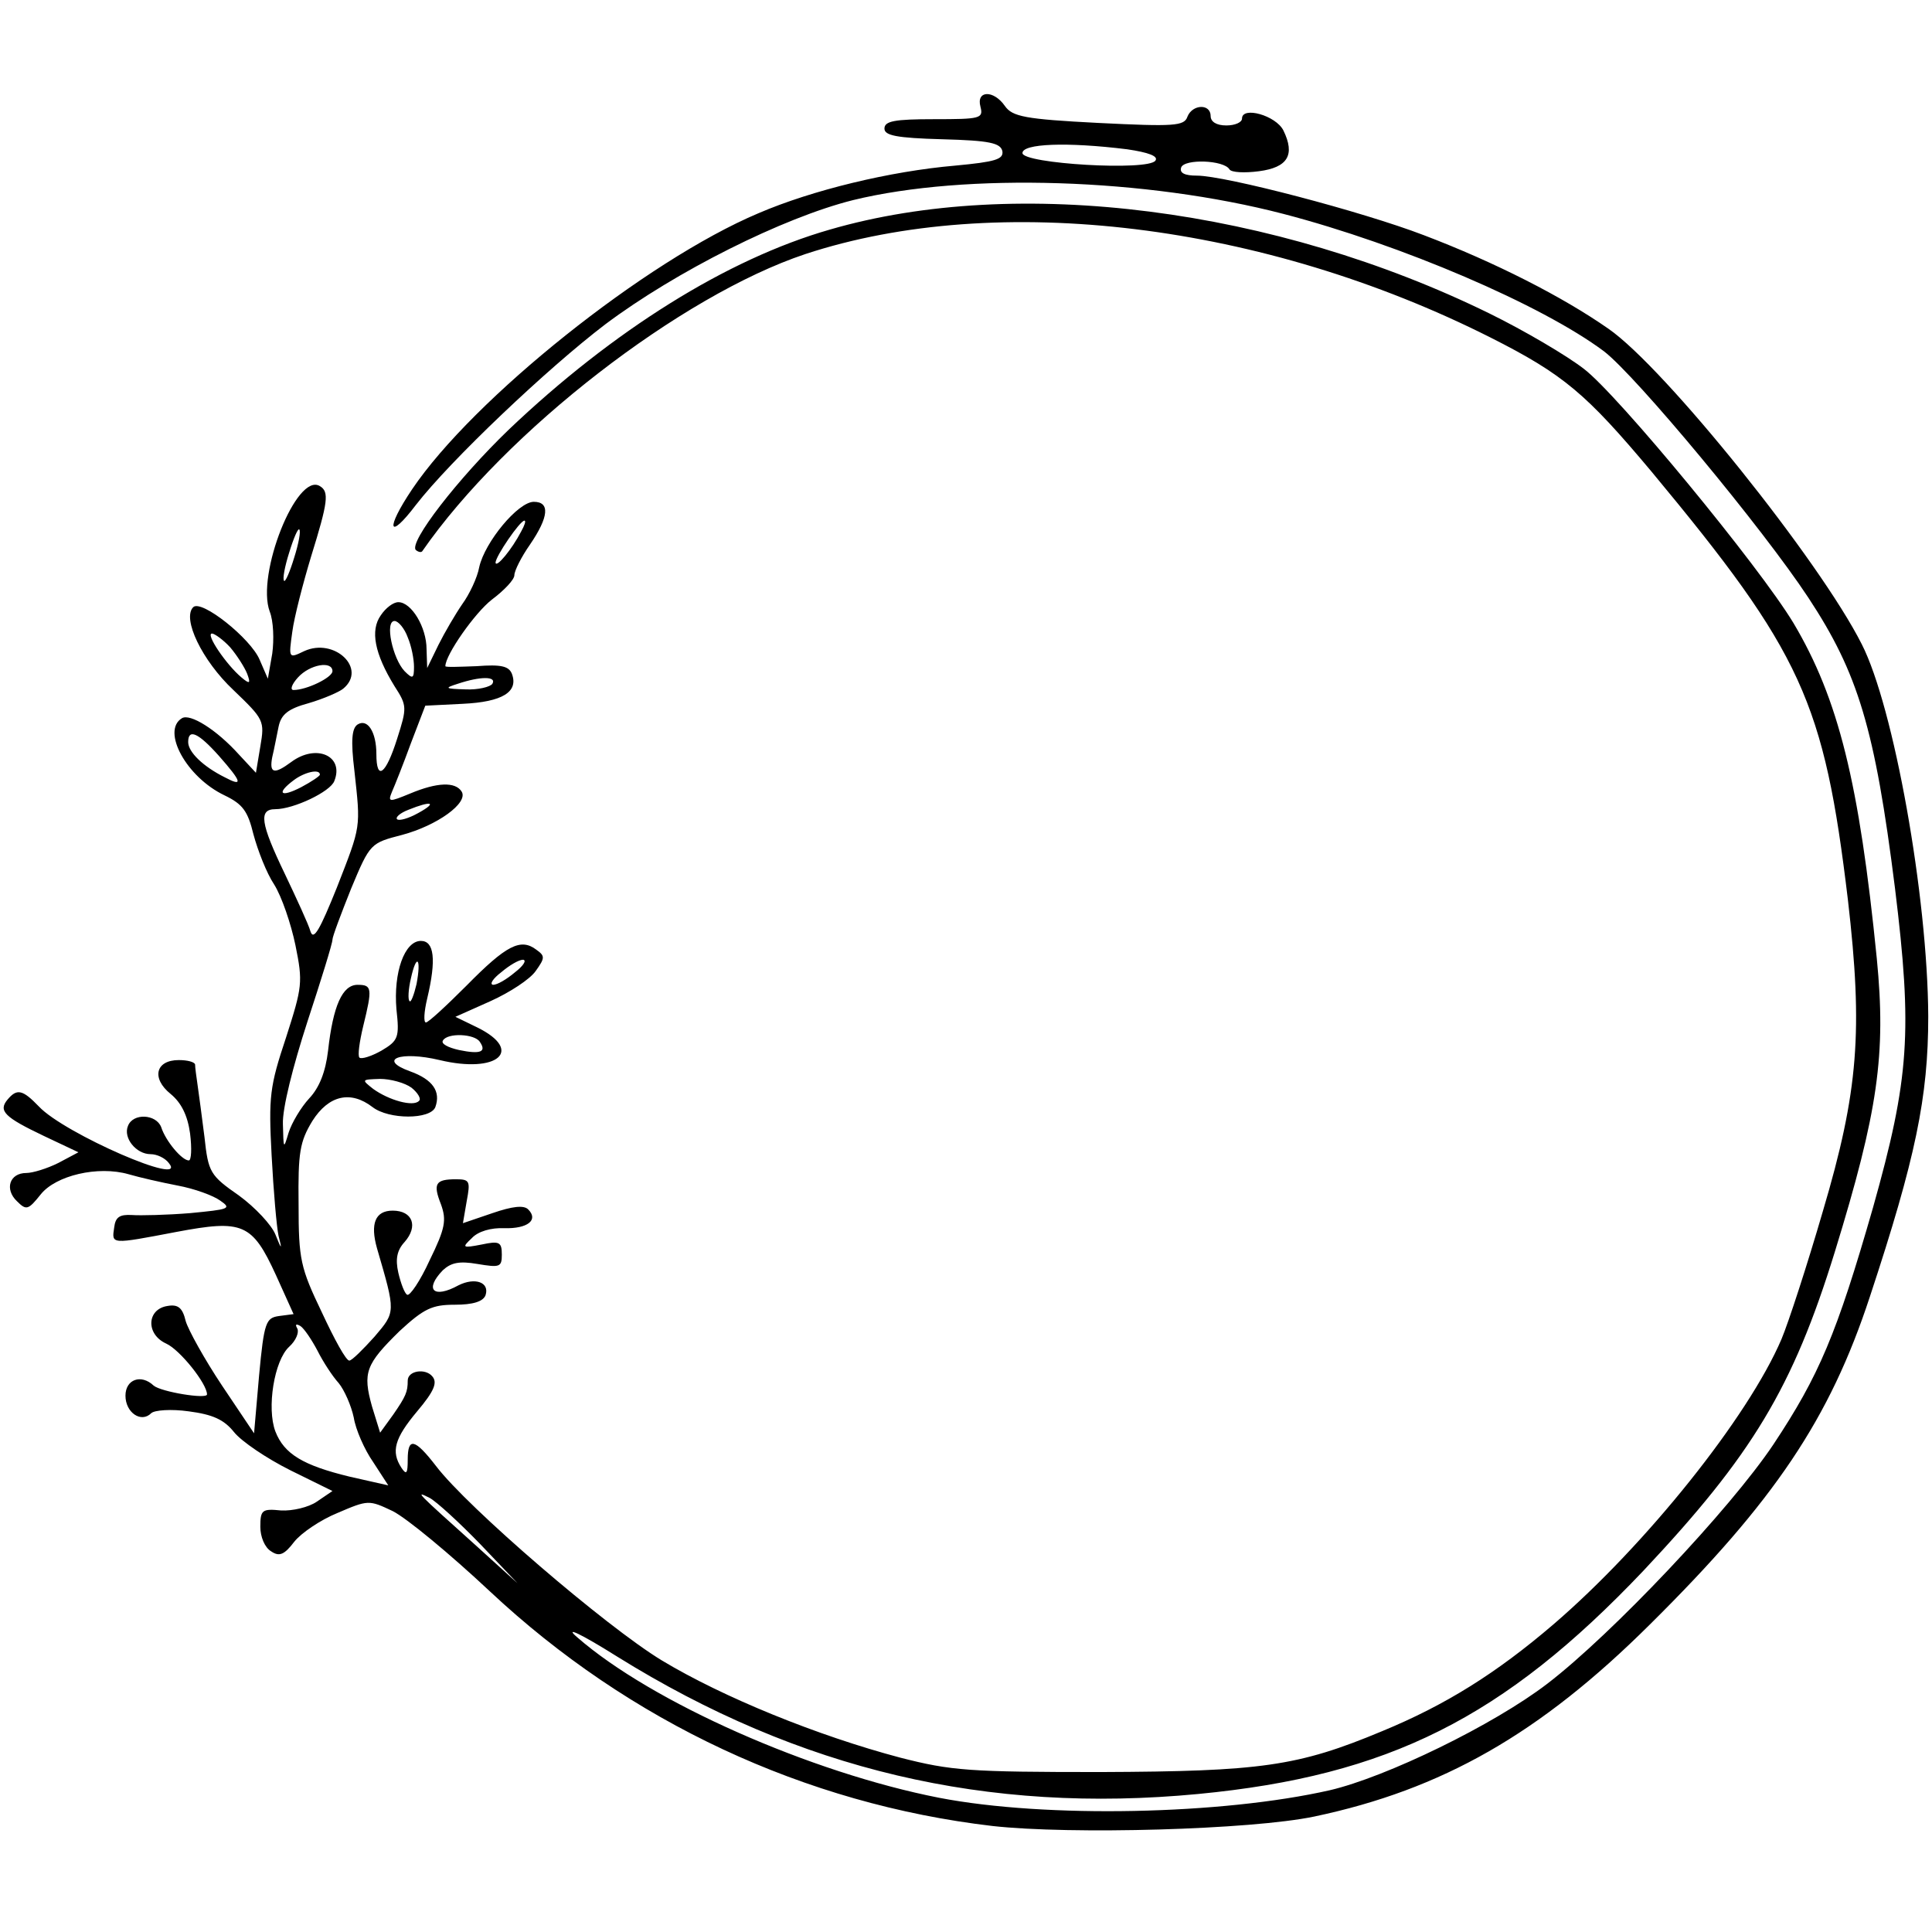 <?xml version="1.0" standalone="no"?>
<!DOCTYPE svg PUBLIC "-//W3C//DTD SVG 20010904//EN"
 "http://www.w3.org/TR/2001/REC-SVG-20010904/DTD/svg10.dtd">
<svg version="1.0" xmlns="http://www.w3.org/2000/svg"
 width="308pt" height="308pt" viewBox="0 0 308 308"
 preserveAspectRatio="xMidYMid meet">
<g transform="translate(0,308) scale(0.1,-0.1)"
fill="#000000" stroke="none">
<path d="M1563 2910 c5 -19 0 -20 -74 -20 -63 0 -79 -3 -79 -15 0 -11 19 -15
92 -17 76 -2 93 -6 96 -19 2 -13 -11 -17 -75 -23 -104 -9 -228 -39 -314 -76
-180 -76 -455 -296 -552 -440 -43 -64 -38 -83 6 -25 55 71 210 218 302 288
112 84 283 170 395 198 180 44 467 35 686 -22 188 -49 412 -145 511 -219 51
-39 253 -282 326 -393 79 -120 106 -208 138 -463 28 -228 23 -303 -35 -509
-58 -202 -86 -268 -159 -378 -69 -103 -257 -302 -360 -381 -86 -66 -257 -149
-347 -170 -172 -39 -452 -45 -623 -12 -204 40 -458 152 -577 256 -21 18 5 6
64 -31 291 -181 590 -251 926 -219 303 29 487 121 710 356 173 184 238 291
305 508 69 224 82 315 67 468 -28 280 -61 414 -133 535 -55 91 -280 364 -334
405 -27 21 -95 61 -150 88 -342 168 -753 221 -1052 134 -164 -47 -346 -161
-512 -319 -81 -78 -160 -180 -148 -192 4 -3 8 -4 10 -2 133 192 413 408 611
474 307 101 731 49 1092 -133 117 -59 153 -90 257 -214 240 -289 275 -366 313
-683 24 -208 17 -304 -40 -496 -25 -86 -55 -178 -66 -204 -53 -124 -216 -328
-364 -455 -90 -77 -171 -128 -273 -170 -134 -56 -193 -64 -448 -65 -210 0
-238 2 -320 23 -132 35 -282 96 -380 155 -89 54 -310 244 -360 310 -34 44 -45
46 -45 10 0 -22 -2 -25 -10 -13 -17 26 -11 47 25 90 27 32 33 46 24 56 -11 13
-39 9 -39 -7 0 -18 -3 -25 -23 -54 l-21 -29 -13 42 c-15 54 -10 67 44 120 39
36 52 42 88 42 29 0 45 5 49 15 7 21 -17 29 -43 16 -40 -22 -55 -7 -25 24 13
12 26 15 55 10 36 -6 39 -5 39 15 0 20 -4 22 -32 16 -31 -6 -32 -5 -16 10 10
11 31 17 52 16 37 -1 55 13 38 30 -7 7 -25 5 -57 -6 l-47 -16 6 35 c6 32 5 35
-17 35 -33 0 -37 -7 -24 -40 9 -25 7 -38 -18 -89 -15 -33 -32 -58 -36 -55 -4
2 -10 18 -14 35 -5 22 -2 36 10 49 22 25 13 50 -19 50 -28 0 -36 -21 -25 -60
30 -103 30 -101 -4 -141 -18 -20 -36 -38 -40 -38 -5 -1 -24 34 -44 77 -34 71
-37 84 -37 172 -1 83 2 100 22 133 26 41 61 49 96 22 26 -20 92 -20 100 0 9
25 -4 44 -40 57 -53 19 -16 33 47 18 92 -22 135 15 60 52 l-35 17 56 25 c31
14 63 35 72 48 15 21 15 24 1 34 -25 19 -48 7 -111 -57 -32 -32 -61 -59 -65
-59 -4 0 -3 17 2 38 15 63 11 92 -10 92 -26 0 -44 -50 -39 -109 5 -45 3 -50
-24 -66 -16 -9 -32 -14 -35 -11 -3 3 0 25 6 50 15 61 14 66 -9 66 -24 0 -39
-33 -47 -105 -4 -34 -14 -59 -30 -76 -13 -14 -28 -39 -33 -55 -8 -27 -8 -26
-9 14 -1 25 16 92 39 163 22 67 40 125 40 131 0 5 14 42 30 82 30 72 31 72 81
85 56 15 106 51 95 69 -10 16 -39 15 -82 -3 -34 -14 -36 -14 -29 3 4 9 18 44
30 77 l23 60 60 3 c63 3 89 19 78 48 -5 12 -17 15 -56 12 -28 -1 -50 -2 -50 0
0 18 47 85 74 106 20 15 36 32 36 39 0 7 11 29 25 49 30 44 32 68 6 68 -25 0
-78 -64 -87 -104 -3 -17 -16 -44 -27 -59 -11 -16 -28 -45 -38 -65 l-18 -37 -1
30 c0 35 -24 75 -45 75 -8 0 -20 -9 -28 -21 -17 -24 -10 -61 22 -113 20 -31
20 -34 4 -84 -18 -57 -33 -68 -33 -24 0 35 -14 57 -30 47 -9 -6 -11 -25 -5
-74 10 -92 11 -86 -28 -186 -27 -67 -37 -85 -42 -70 -3 11 -22 52 -41 92 -39
81 -42 103 -15 103 29 0 88 28 94 45 16 40 -29 60 -69 30 -27 -20 -35 -18 -30
8 3 12 7 34 10 48 4 20 15 29 48 38 24 7 49 18 55 23 39 32 -14 82 -62 60 -25
-12 -25 -12 -19 31 3 23 17 77 30 120 27 87 29 103 14 112 -37 23 -102 -141
-80 -200 6 -15 7 -45 4 -67 l-7 -40 -13 30 c-14 34 -93 97 -106 84 -18 -18 14
-85 64 -132 49 -47 50 -49 43 -90 l-7 -42 -27 29 c-36 40 -78 66 -91 58 -33
-20 7 -94 68 -123 29 -14 37 -25 46 -62 7 -26 21 -62 33 -80 12 -19 27 -63 34
-97 12 -59 11 -66 -15 -147 -26 -78 -28 -94 -23 -188 3 -57 8 -114 11 -128 6
-23 5 -23 -5 2 -6 15 -32 43 -58 62 -46 32 -49 37 -55 93 -4 32 -9 69 -11 83
-2 14 -4 28 -4 33 -1 4 -12 7 -26 7 -37 0 -44 -29 -13 -54 17 -14 27 -34 31
-63 3 -24 2 -43 -2 -43 -11 0 -37 31 -44 53 -8 21 -45 23 -53 2 -8 -19 13 -45
36 -45 10 0 23 -6 29 -14 33 -40 -167 47 -207 90 -26 27 -35 29 -50 11 -15
-18 -5 -28 58 -58 l55 -26 -32 -17 c-18 -9 -41 -16 -51 -16 -27 0 -35 -26 -15
-45 15 -15 18 -14 38 11 24 30 91 46 140 32 17 -5 52 -13 78 -18 27 -5 57 -16
68 -24 19 -13 14 -14 -48 -20 -37 -3 -79 -4 -93 -3 -19 1 -26 -3 -28 -20 -4
-27 -6 -27 99 -7 106 20 121 14 159 -69 l28 -62 -23 -3 c-21 -3 -24 -9 -32
-95 l-8 -92 -51 76 c-28 42 -54 89 -58 103 -5 21 -12 27 -29 24 -33 -5 -35
-45 -2 -60 22 -10 65 -64 65 -81 0 -8 -73 4 -85 14 -20 19 -45 10 -45 -16 0
-27 25 -44 41 -28 5 5 32 7 60 3 38 -5 56 -13 72 -33 12 -15 52 -42 90 -61
l67 -33 -25 -17 c-13 -9 -39 -15 -57 -14 -30 3 -33 1 -33 -26 0 -16 7 -33 17
-39 13 -9 21 -6 37 15 11 14 42 35 69 46 49 21 50 21 88 3 22 -11 91 -68 155
-128 222 -208 502 -339 801 -374 125 -14 412 -6 513 15 204 43 360 132 535
306 199 197 287 328 351 523 73 221 93 318 93 447 -1 192 -55 493 -106 593
-67 133 -314 441 -404 503 -73 51 -181 106 -294 149 -99 38 -317 95 -362 95
-19 0 -28 4 -25 13 5 14 68 12 77 -3 3 -5 24 -6 47 -3 46 6 58 26 39 65 -12
24 -66 39 -66 19 0 -6 -11 -11 -25 -11 -16 0 -25 6 -25 15 0 20 -29 19 -37 -1
-5 -15 -21 -16 -142 -10 -117 6 -137 10 -149 27 -18 26 -46 25 -39 -1z m234
-68 c34 -5 50 -11 45 -18 -11 -17 -212 -5 -212 12 0 15 70 18 167 6z m-966
-609 c-15 -29 -40 -59 -41 -50 0 10 39 67 46 67 3 0 0 -8 -5 -17z m-362 -42
c-7 -23 -14 -39 -16 -37 -3 2 1 23 8 45 7 23 14 39 16 37 3 -2 -1 -23 -8 -45z
m181 -127 c6 -14 10 -35 10 -47 0 -19 -2 -20 -15 -7 -19 20 -32 80 -16 80 6 0
16 -12 21 -26z m-283 -16 c11 -13 23 -32 27 -42 6 -16 4 -17 -9 -6 -24 20 -58
70 -47 70 4 0 18 -10 29 -22z m163 -38 c0 -10 -41 -30 -62 -30 -6 0 -3 9 7 20
19 21 55 27 55 10z m255 -20 c-3 -5 -23 -10 -43 -9 -33 1 -34 2 -12 9 36 12
62 12 55 0z m-436 -115 c37 -42 39 -50 9 -34 -34 17 -58 40 -58 56 0 22 16 15
49 -22z m161 -30 c0 -2 -13 -11 -30 -20 -33 -17 -40 -10 -12 11 17 13 42 19
42 9z m157 -61 c-16 -9 -31 -13 -34 -10 -3 3 5 10 18 15 37 15 47 12 16 -5z
m-3 -273 c-4 -17 -9 -30 -11 -27 -3 2 -2 19 2 36 9 41 17 33 9 -9z m157 19
c-13 -11 -28 -20 -35 -20 -6 1 0 10 13 20 13 11 28 20 35 20 6 -1 0 -10 -13
-20z m-56 -111 c11 -16 1 -20 -33 -13 -18 4 -29 10 -26 15 7 13 51 11 59 -2z
m-109 -73 c10 -8 16 -18 12 -21 -9 -10 -48 1 -73 19 -19 15 -19 15 11 16 16 0
39 -6 50 -14z m-150 -419 c9 -18 24 -41 34 -52 9 -11 20 -36 24 -55 3 -19 17
-51 31 -71 l24 -37 -62 14 c-74 18 -104 36 -118 72 -14 37 -2 113 22 135 11
10 16 23 13 29 -4 7 -2 8 5 4 6 -4 18 -22 27 -39z m259 -308 l60 -63 -65 59
c-98 88 -99 89 -75 77 11 -6 47 -39 80 -73z"/>
</g>
</svg>
